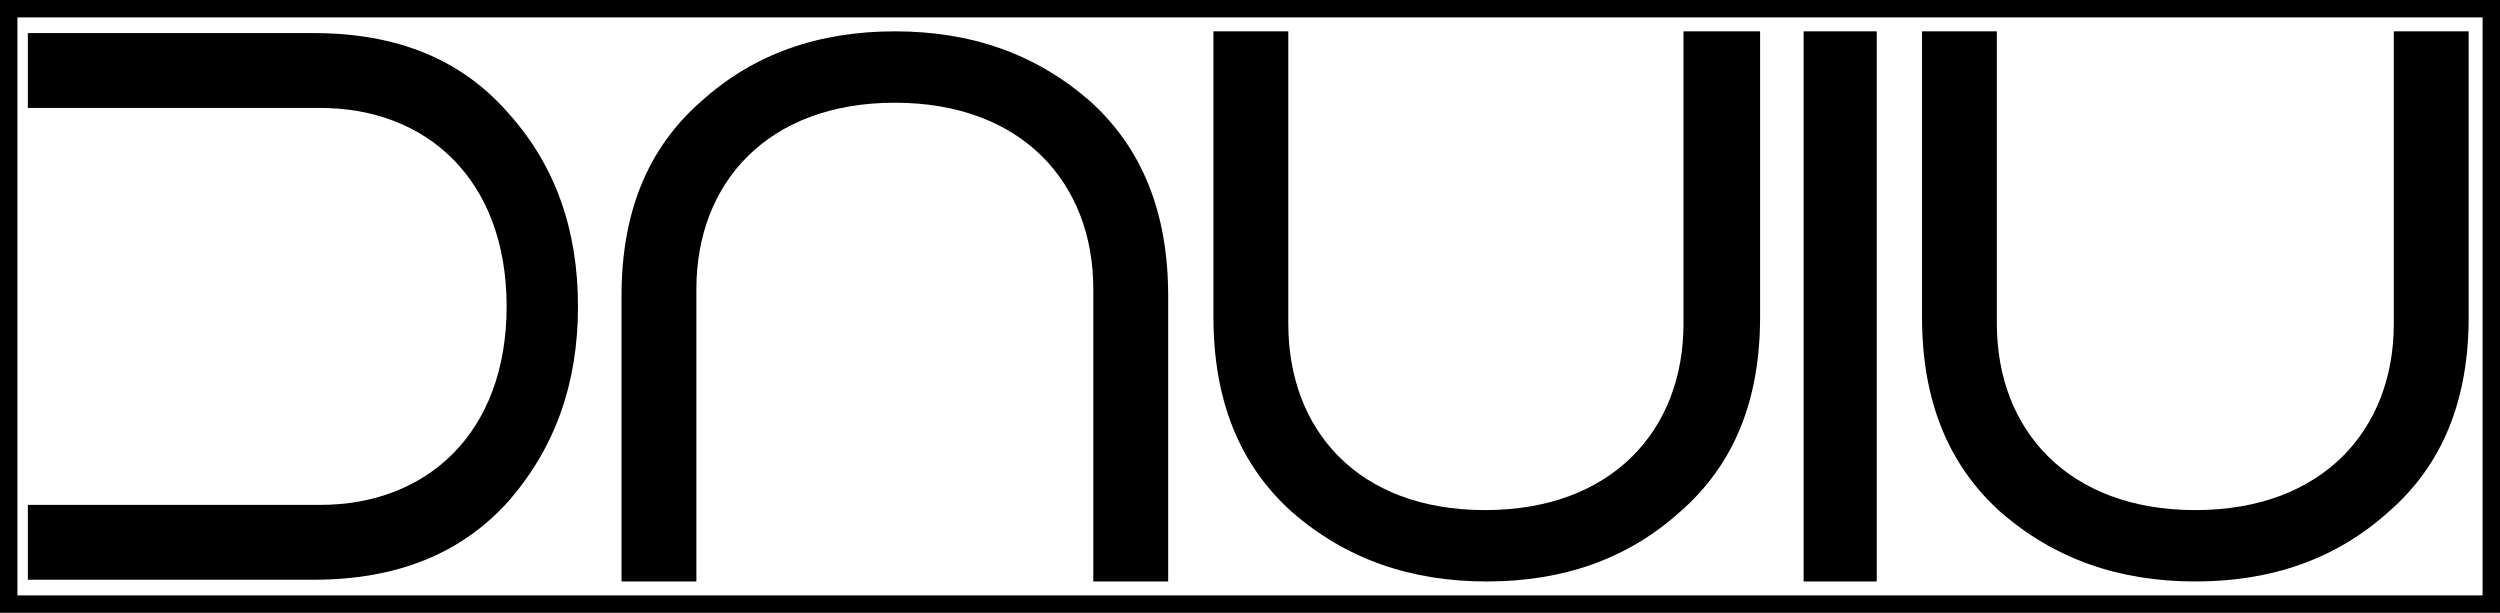 <?xml version="1.0" encoding="utf-8"?>
<!-- Generator: Adobe Illustrator 18.0.0, SVG Export Plug-In . SVG Version: 6.00 Build 0)  -->
<!DOCTYPE svg PUBLIC "-//W3C//DTD SVG 1.1//EN" "http://www.w3.org/Graphics/SVG/1.1/DTD/svg11.dtd">
<svg version="1.1" id="Layer_1" xmlns="http://www.w3.org/2000/svg" xmlns:xlink="http://www.w3.org/1999/xlink" x="0px" y="0px"
	 viewBox="0 0 143.6 35.2" enable-background="new 0 0 143.6 35.2" xml:space="preserve">
<g>
	<path d="M40,33.4V16.6c0-6.1,4.1-10.7,11.4-10.7c7.3,0,11.4,4.6,11.4,10.7v16.8h4.3V17c0-4.8-1.5-8.5-4.5-11.2
		c-3.1-2.7-6.8-4-11.2-4s-8.1,1.3-11.1,4c-3.1,2.7-4.6,6.4-4.6,11.2v16.4H40z"/>
	<path d="M96.7,1.8v16.8c0,6.1-4.1,10.7-11.4,10.7C78,29.3,74,24.7,74,18.6V1.8h-4.3v16.4c0,4.8,1.5,8.5,4.5,11.2
		c3.1,2.7,6.8,4,11.2,4s8.1-1.3,11.1-4c3.1-2.7,4.6-6.4,4.6-11.2V1.8H96.7z"/>
	<path d="M137.5,1.8v16.8c0,6.1-4.1,10.7-11.4,10.7c-7.3,0-11.4-4.6-11.4-10.7V1.8h-4.3v16.4c0,4.8,1.5,8.5,4.5,11.2
		c3.1,2.7,6.8,4,11.2,4c4.4,0,8.1-1.3,11.1-4c3.1-2.7,4.6-6.4,4.6-11.2V1.8H137.5z"/>
	<path d="M1.6,6.2h16.8c6.1,0,10.7,4.1,10.7,11.4c0,7.3-4.6,11.4-10.7,11.4H1.6v4.3h16.4c4.8,0,8.5-1.5,11.2-4.5
		c2.7-3.1,4-6.8,4-11.2s-1.3-8.1-4-11.1c-2.7-3.1-6.4-4.6-11.2-4.6H1.6V6.2z"/>
	<rect x="103.6" y="1.8" width="4.2" height="31.6"/>
</g>
<rect x="0.5" y="0.5" fill="none" stroke="#000000" stroke-miterlimit="10" width="142.6" height="34.2"/>
</svg>
